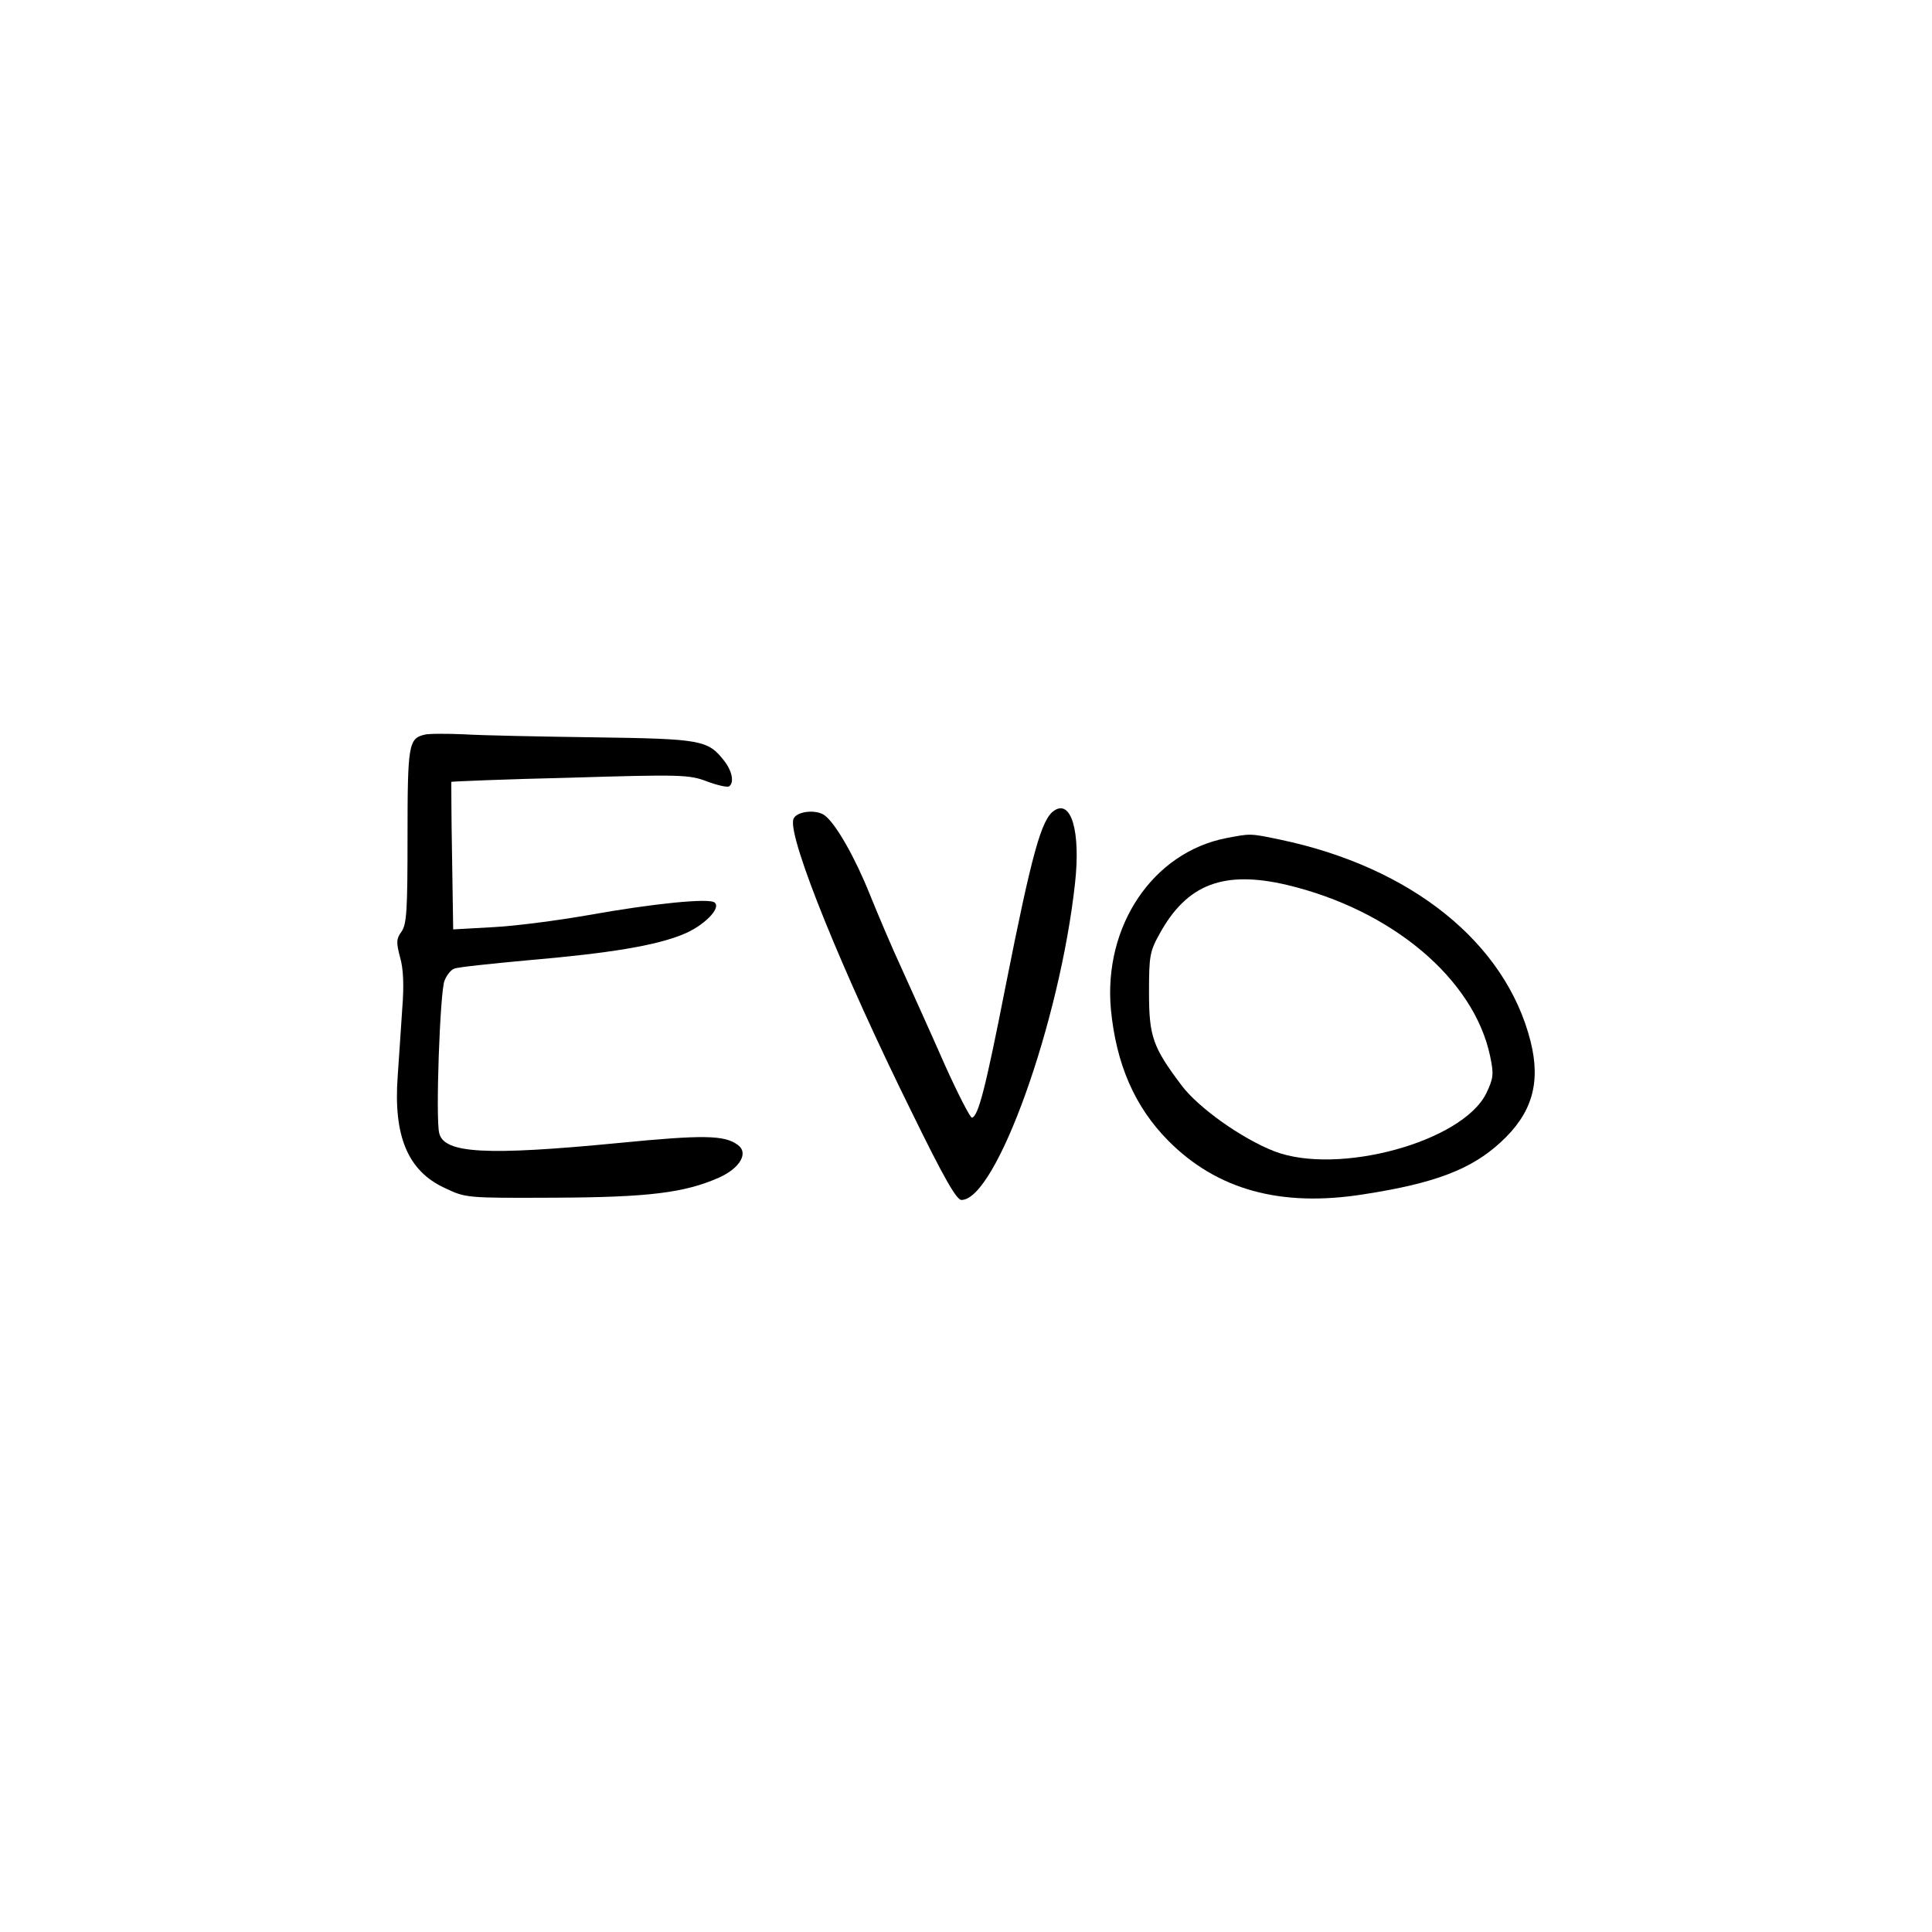 <?xml version="1.0" standalone="no"?>
<!DOCTYPE svg PUBLIC "-//W3C//DTD SVG 20010904//EN"
 "http://www.w3.org/TR/2001/REC-SVG-20010904/DTD/svg10.dtd">
<svg version="1.0" xmlns="http://www.w3.org/2000/svg"
 width="512pt" height="512pt" viewBox="0 0 512 512"
 preserveAspectRatio="xMidYMid meet">
<g transform="translate(0,512) scale(0.1,-0.1)"
fill="#000000" stroke="none">
<path d="M1125 3173 c-42 -10 -45 -26 -45 -268 0 -196 -2 -234 -16 -254 -14
-19 -14 -29 -4 -67 9 -30 11 -75 6 -137 -3 -50 -9 -131 -12 -178 -12 -160 27
-252 124 -297 57 -27 57 -27 292 -26 249 1 344 13 435 53 56 25 80 66 50 87
-35 26 -91 27 -315 5 -352 -34 -463 -28 -476 26 -10 38 2 375 14 404 6 15 17
29 26 32 9 4 96 13 193 22 221 19 339 39 411 68 56 22 104 70 86 85 -13 13
-167 -3 -334 -33 -80 -14 -193 -29 -252 -32 l-107 -6 -3 194 c-2 107 -2 195
-2 197 1 1 142 7 315 11 295 9 316 8 363 -10 27 -10 53 -16 58 -13 14 9 9 40
-13 68 -43 55 -61 58 -343 62 -144 2 -299 5 -346 8 -47 2 -94 2 -105 -1z"/>
<path d="M2794 2972 c-34 -22 -59 -112 -129 -465 -53 -270 -72 -344 -89 -349
-4 -2 -37 62 -73 142 -35 80 -86 192 -112 250 -27 58 -65 148 -86 200 -38 95
-88 184 -118 208 -23 19 -81 12 -85 -11 -11 -54 132 -406 314 -774 86 -176
119 -233 132 -233 92 0 261 472 301 840 15 136 -10 222 -55 192z"/>
<path d="M3250 2899 c-195 -38 -326 -233 -306 -454 14 -145 63 -258 152 -348
129 -130 298 -177 518 -142 188 29 285 66 363 138 83 76 107 157 79 268 -66
260 -315 461 -664 534 -81 17 -78 16 -142 4z m160 -124 c278 -66 496 -249 539
-454 10 -48 9 -58 -10 -98 -63 -129 -393 -219 -562 -154 -87 34 -202 116 -246
175 -76 101 -86 129 -86 246 0 97 2 109 29 157 72 130 169 167 336 128z"/>
</g>
</svg>
